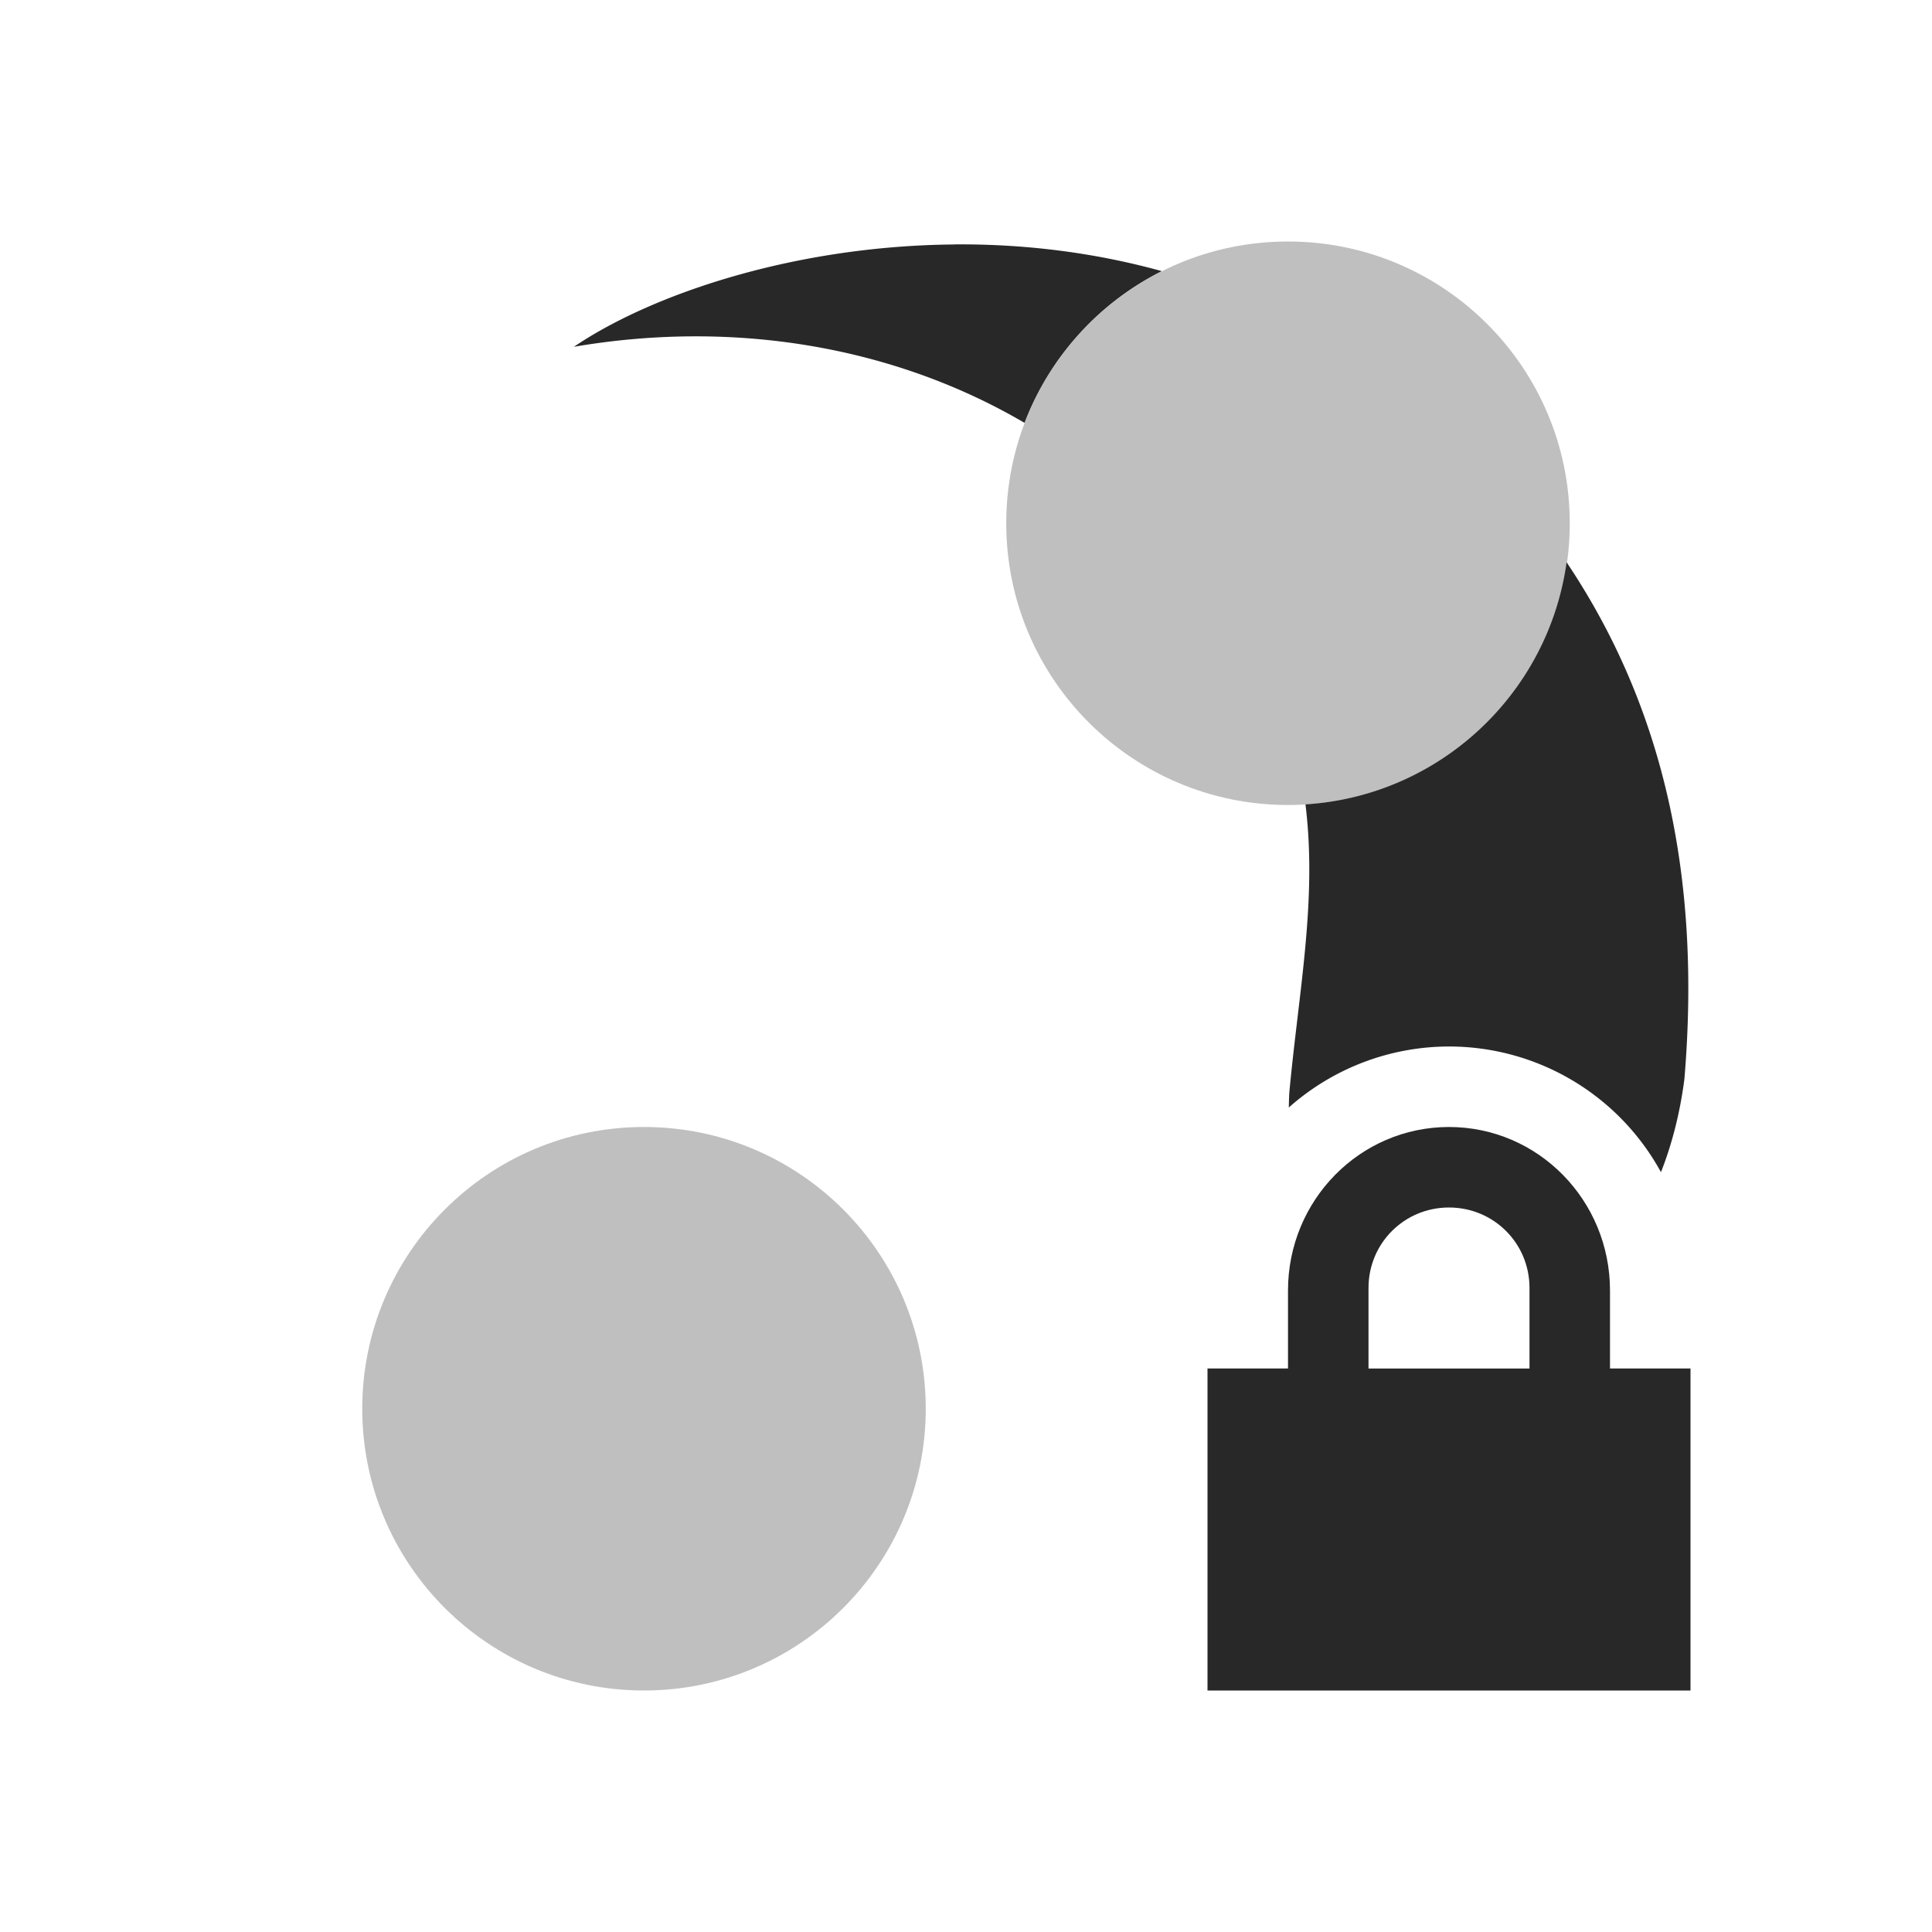 <svg width="24" height="24" version="1.1" xmlns="http://www.w3.org/2000/svg">
  <defs>
    <style id="current-color-scheme" type="text/css">.ColorScheme-Text { color:#282828; } .ColorScheme-Highlight { color:#458588; } .ColorScheme-NeutralText { color:#fe8019; } .ColorScheme-PositiveText { color:#689d6a; } .ColorScheme-NegativeText { color:#fb4934; }</style>
  </defs>
  <path class="ColorScheme-Text" d="m8 14c-1.933 0-3.5 1.567-3.5 3.5s1.567 3.5 3.5 3.5 3.5-1.567 3.5-3.5-1.567-3.5-3.5-3.5z" fill="currentColor" opacity=".3"/>
  <path class="ColorScheme-Text" d="m16 3c-1.933 0-3.5 1.567-3.5 3.5s1.567 3.5 3.5 3.5 3.5-1.567 3.5-3.5-1.567-3.5-3.5-3.5z" fill="currentColor" opacity=".3"/>
  <path class="ColorScheme-Text" d="m11.85 3.037c-1.978 0.017-3.749 0.613-4.721 1.271 1.993-0.341 3.978-0.005 5.598 0.945 0.313-0.821 0.925-1.494 1.705-1.885-0.868-0.24-1.743-0.339-2.582-0.332zm7.611 3.947c-0.226 1.632-1.576 2.904-3.244 3.008 0.148 1.194-0.087 2.34-0.201 3.586v0.002c-0.004 0.06-0.004 0.119-0.006 0.178a3 3 0 0 1 1.99-0.758 3 3 0 0 1 2.633 1.561c0.135-0.342 0.235-0.726 0.291-1.154 0.212-2.521-0.264-4.634-1.463-6.422z" fill="currentColor"/>
  <path class="ColorScheme-Text" d="m18 14c-1.108 0-2 0.911-2 2.031v0.969h-1v4h6v-4h-1v-0.969c0-1.12-0.892-2.031-2-2.031zm0 1c0.554 0 1 0.442 1 1v1h-2v-1c0-0.558 0.446-1 1-1z" fill="currentColor"/>
</svg>

